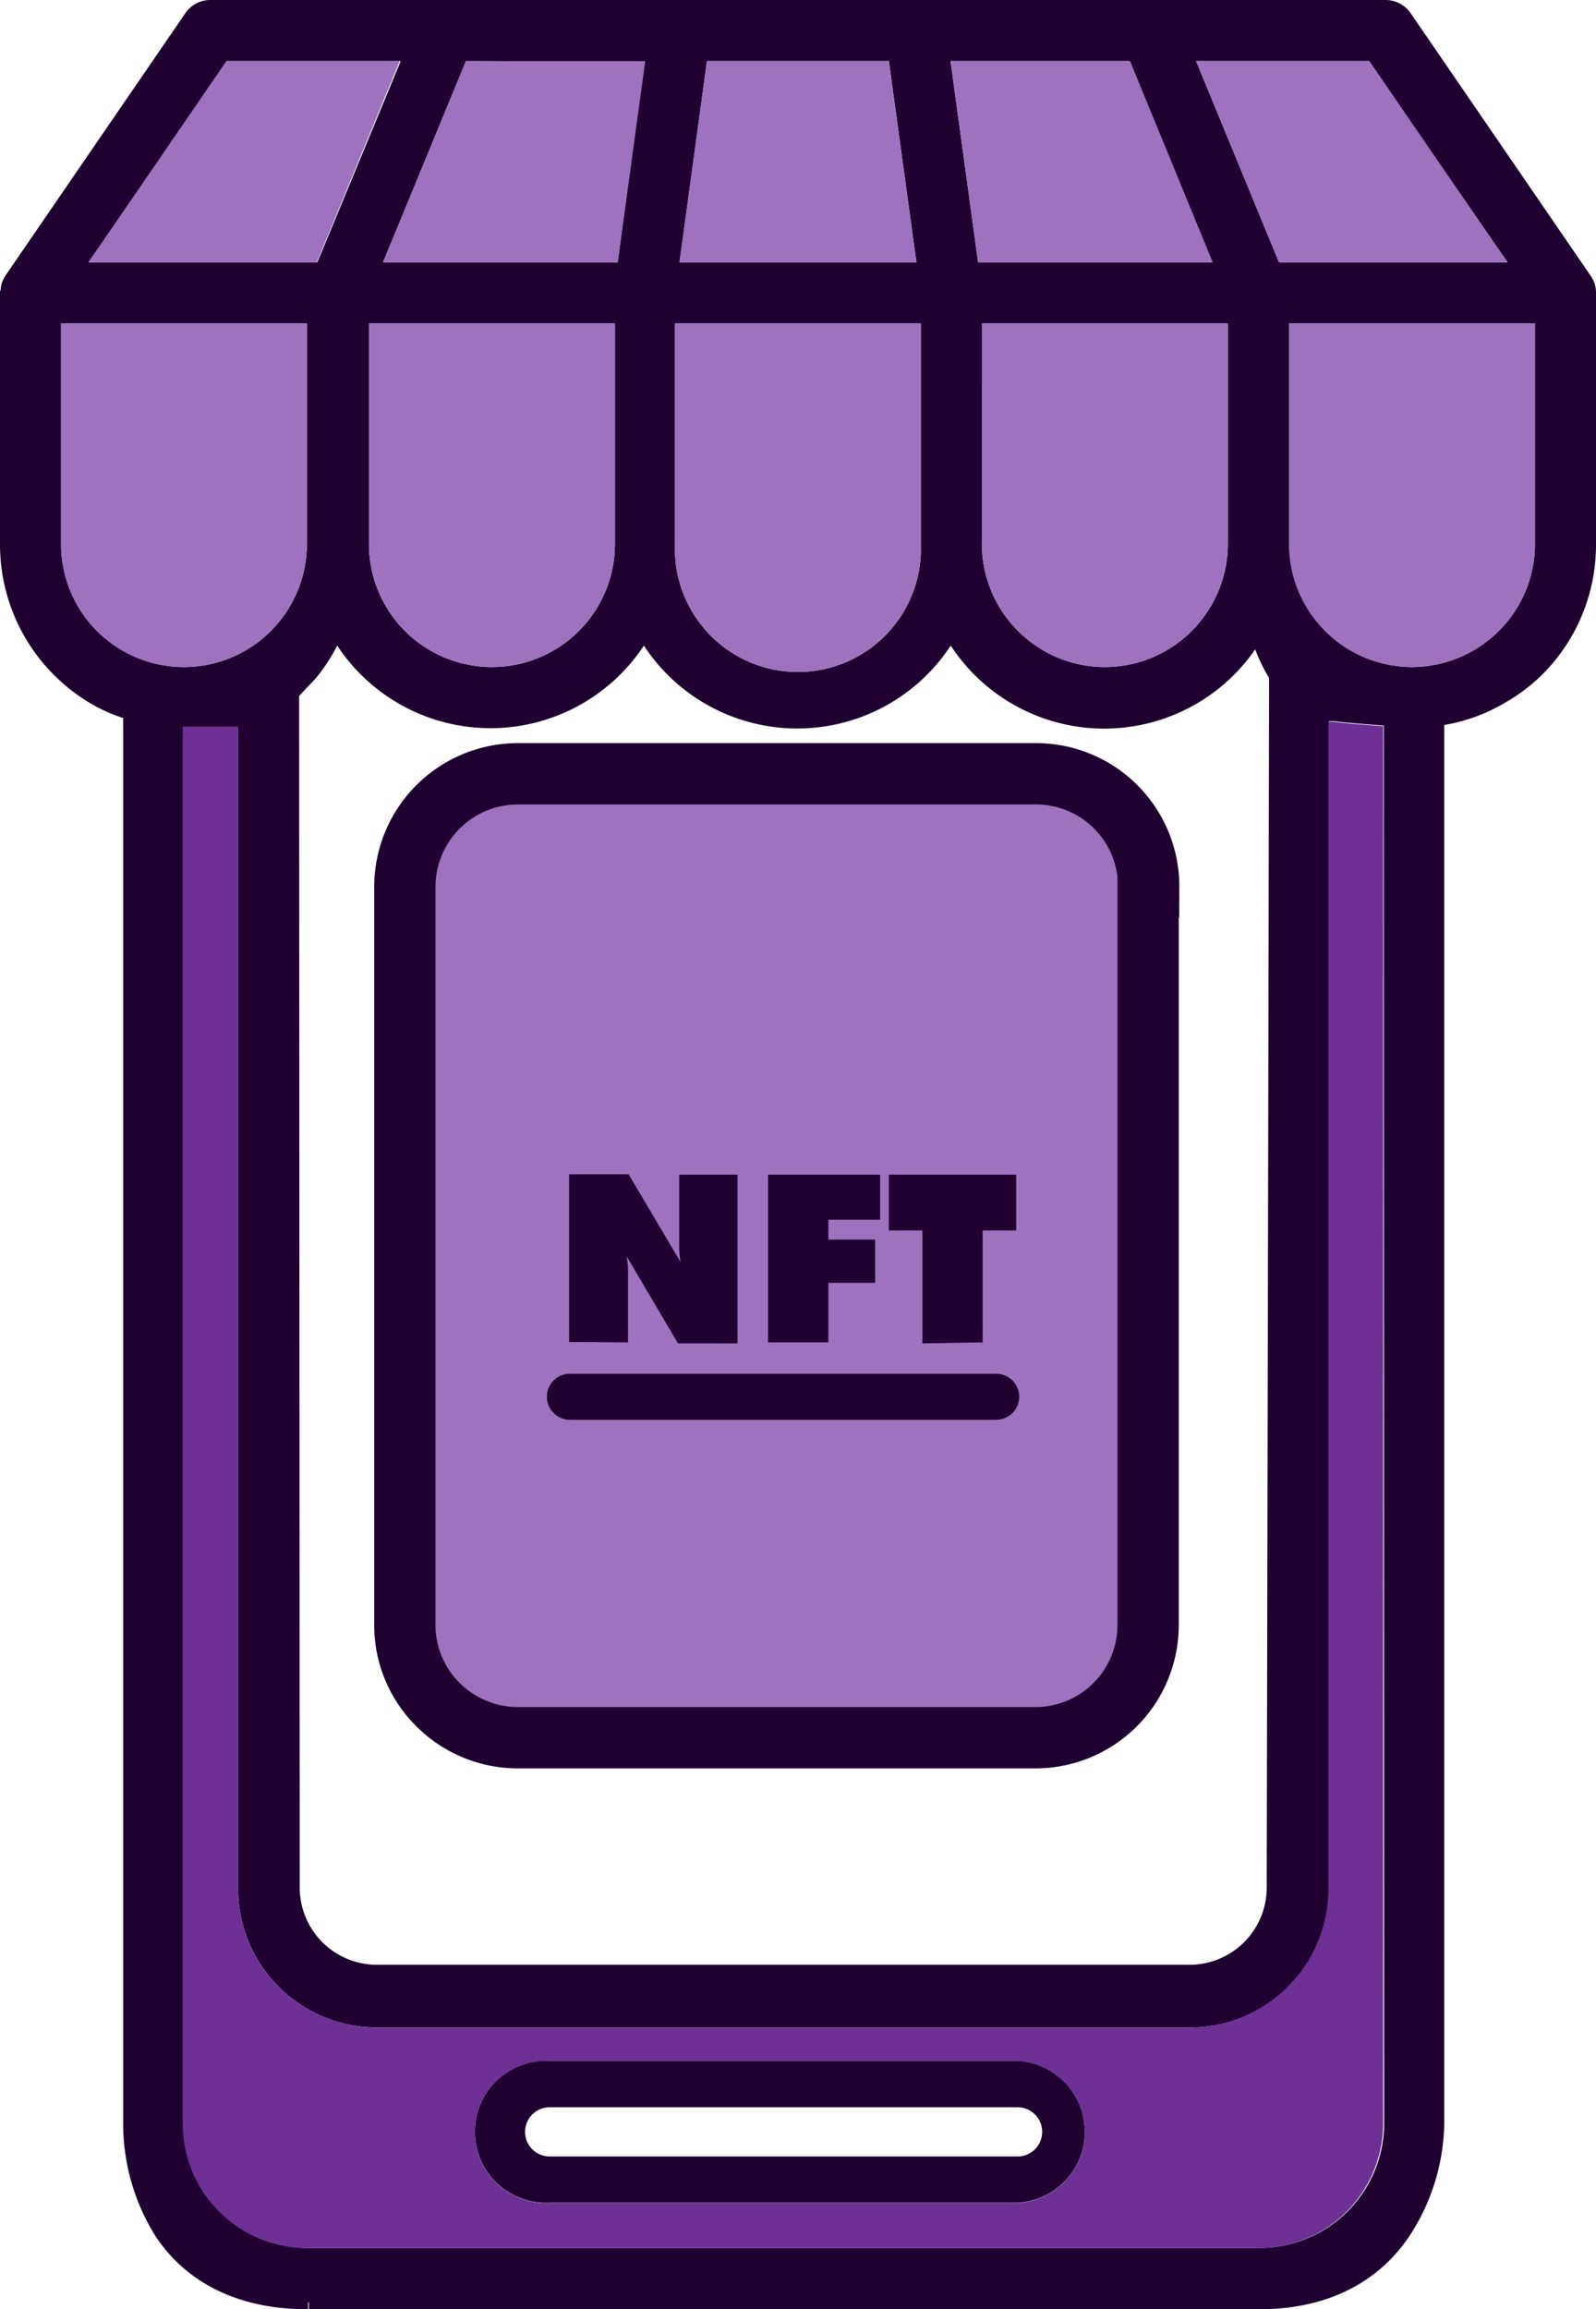 <svg xmlns="http://www.w3.org/2000/svg" viewBox="0 0 80.46 116.35"><defs><style>.cls-1{fill:#1f0031;}.cls-2,.cls-4{fill:#9f72c0;}.cls-3{fill:#6f3096;}.cls-4{stroke:#1f0031;stroke-miterlimit:10;stroke-width:3.09px;}</style></defs><g id="Layer_2" data-name="Layer 2"><g id="Layer_1-2" data-name="Layer 1"><path class="cls-1" d="M80.08,14.72a1.51,1.51,0,0,0-.07-.37l-.07-.13-.06-.12L70.82.88a1.19,1.19,0,0,0-1-.51H10.6a1.2,1.2,0,0,0-1,.51L.57,14.1l-.07.15,0,.08a1.89,1.89,0,0,0-.08.4V27.41A9,9,0,0,0,4.7,35.06a8.51,8.51,0,0,0,1.88.82V107c0,2.63,1.22,9,9,9H63.47c7.48,0,9-6.36,9-9V36.23a9.17,9.17,0,0,0,3.31-1.17,9.42,9.42,0,0,0,1.73-1.36,8.85,8.85,0,0,0,2.61-6.29V14.72ZM63.47,113.64H15.55A6.66,6.66,0,0,1,8.92,107V36.29l.36,0c.44,0,2.71,0,3.14-.1V95.16A6.6,6.6,0,0,0,19,101.75H60a6.6,6.6,0,0,0,6.6-6.59V35.89c.53.17,2.93.29,3.5.35V107A6.65,6.65,0,0,1,63.47,113.64ZM11.22,2.71H20.7L16.23,13.59H3.76Zm33.91,0,1.49,10.88H33.83l1.5-10.88Zm24.1,0L76.7,13.59H64.23L59.76,2.71ZM32.49,31.8A8.88,8.88,0,0,0,48,31.8a8.89,8.89,0,0,0,15.48,0A6.7,6.7,0,0,0,64.37,34h0l-.11,61.13A4.26,4.26,0,0,1,60,99.41H19a4.26,4.26,0,0,1-4.26-4.25V35A10.69,10.69,0,0,0,17,31.8a8.89,8.89,0,0,0,15.48,0Zm29.78-4.39a6.57,6.57,0,1,1-13.14,0V15.93H62.27Zm2.41,7,.18.2S64.77,34.58,64.68,34.45Zm-17.89-7a6.57,6.57,0,1,1-13.13,0V15.93H46.79Zm-15.47,0a6.57,6.57,0,1,1-13.14,0V15.93H31.32ZM49,13.59,47.49,2.71h9.73l4.47,10.88ZM33,2.71,31.47,13.59H18.76L23.24,2.71ZM2.71,15.93H15.84V27.41A6.57,6.57,0,0,1,9.27,34,6.49,6.49,0,0,1,5.9,33a6.57,6.57,0,0,1-3.19-5.63Zm61.9,11.48V15.93H77.75V27.41a6.52,6.52,0,0,1-1.92,4.64,6.36,6.36,0,0,1-1.28,1,6.47,6.47,0,0,1-3.37.94A6.57,6.57,0,0,1,64.61,27.41Z"/><path class="cls-1" d="M64.24,15.56V27.41a6.93,6.93,0,0,0,10.5,5.95,6.74,6.74,0,0,0,1.34-1,6.89,6.89,0,0,0,2-4.9V15.56ZM77.38,27.41a6.15,6.15,0,0,1-1.82,4.38,6.71,6.71,0,0,1-1.2.94,6.27,6.27,0,0,1-3.18.88,6.2,6.2,0,0,1-6.2-6.2V16.3h12.4ZM48.76,15.57V27.41a6.94,6.94,0,0,0,13.88,0V15.57ZM61.9,27.41a6.2,6.2,0,0,1-1.82,4.38,6.18,6.18,0,0,1-8.76,0,6.2,6.2,0,0,1-1.82-4.38V16.3H61.9ZM33.29,15.57V27.41a6.94,6.94,0,0,0,13.88,0V15.57ZM46.42,27.41a6.2,6.2,0,1,1-12.39,0V16.3H46.42ZM17.81,15.57V27.41a6.94,6.94,0,0,0,13.88,0V15.57ZM31,27.41a6.2,6.2,0,0,1-12.4,0V16.3H31ZM2.34,15.56V27.41a6.94,6.94,0,1,0,13.87,0V15.56ZM15.47,27.41a6.2,6.2,0,0,1-6.2,6.2,6.19,6.19,0,0,1-6.19-6.2V16.3H15.47ZM11,2.34l-.11.16L3.06,14H16.48L21.25,2.34ZM4.46,13.22l7-10.14h8.74L16,13.22ZM23,2.34,18.21,14H31.78l0-.32,1.55-11.3ZM19.31,13.22,23.49,3.08h9L31.14,13.22ZM57.77,3.08l-.15-.37-.15-.37H47.07L48.67,14H62.24Zm-.8,0,4.17,10.14H49.31L47.92,3.08ZM47,13.54,45.45,2.34H35L33.41,14H47.05Zm-12.74-.32L35.64,3.08h9.17L46.2,13.22ZM63.47,116.06V116l0-.37H15.57l0,.37,0,.37H63.48ZM2.34,15.56V27.41a6.94,6.94,0,1,0,13.87,0V15.56ZM15.47,27.41a6.2,6.2,0,0,1-6.2,6.2,6.19,6.19,0,0,1-6.19-6.2V16.3H15.47ZM11,2.34l-.11.16L3.06,14H16.48L21.25,2.34ZM4.46,13.22l7-10.14h8.74L16,13.22Zm13.35,2.35V27.41a6.94,6.94,0,0,0,13.88,0V15.57ZM31,27.41a6.2,6.2,0,0,1-12.4,0V16.3H31ZM23,2.34,18.21,14H31.78l0-.32,1.55-11.3ZM19.31,13.22,23.49,3.08h9L31.14,13.22ZM47,13.54,45.45,2.34H35L33.41,14H47.05Zm-12.74-.32L35.64,3.08h9.17L46.2,13.22Zm-1,2.35V27.41a6.94,6.94,0,0,0,13.88,0V15.57ZM46.42,27.41a6.2,6.2,0,1,1-12.39,0V16.3H46.42Zm2.34-11.84V27.41a6.94,6.94,0,0,0,13.88,0V15.57ZM61.9,27.41a6.2,6.2,0,0,1-1.82,4.38,6.18,6.18,0,0,1-8.76,0,6.2,6.2,0,0,1-1.82-4.38V16.3H61.9Zm2.34-11.85V27.41a6.93,6.93,0,0,0,10.5,5.95,6.74,6.74,0,0,0,1.34-1,6.89,6.89,0,0,0,2-4.9V15.56ZM77.38,27.41a6.15,6.15,0,0,1-1.82,4.38,6.71,6.71,0,0,1-1.2.94,6.27,6.27,0,0,1-3.18.88,6.2,6.2,0,0,1-6.2-6.2V16.3h12.4Zm-75-11.85V27.41a6.94,6.94,0,1,0,13.87,0V15.56ZM15.47,27.41a6.2,6.2,0,0,1-6.2,6.2,6.19,6.19,0,0,1-6.19-6.2V16.3H15.47ZM11,2.34l-.11.16L3.06,14H16.48L21.25,2.34ZM4.46,13.22l7-10.14h8.74L16,13.22Zm13.35,2.35V27.41a6.94,6.94,0,0,0,13.88,0V15.57ZM31,27.41a6.2,6.2,0,0,1-12.4,0V16.3H31ZM23,2.34,18.21,14H31.78l0-.32,1.55-11.3ZM19.31,13.22,23.49,3.08h9L31.14,13.22ZM47,13.54,45.45,2.34H35L33.41,14H47.05Zm-12.74-.32L35.64,3.08h9.17L46.2,13.22Zm-1,2.35V27.41a6.94,6.94,0,0,0,13.88,0V15.57ZM46.42,27.41a6.2,6.2,0,1,1-12.39,0V16.3H46.42Zm2.34-11.84V27.41a6.94,6.94,0,0,0,13.88,0V15.57ZM61.9,27.41a6.2,6.2,0,0,1-1.82,4.38,6.18,6.18,0,0,1-8.76,0,6.2,6.2,0,0,1-1.82-4.38V16.3H61.9Zm2.34-11.85V27.41a6.93,6.93,0,0,0,10.5,5.95,6.74,6.74,0,0,0,1.34-1,6.89,6.89,0,0,0,2-4.9V15.56ZM77.38,27.41a6.15,6.15,0,0,1-1.82,4.38,6.71,6.71,0,0,1-1.2.94,6.27,6.27,0,0,1-3.18.88,6.2,6.2,0,0,1-6.2-6.2V16.3h12.4Zm-75-11.85V27.41a6.94,6.94,0,1,0,13.87,0V15.56ZM15.47,27.41a6.2,6.2,0,0,1-6.2,6.2,6.19,6.19,0,0,1-6.19-6.2V16.3H15.47ZM11,2.34l-.11.16L3.06,14H16.48L21.25,2.34ZM4.46,13.22l7-10.14h8.74L16,13.22Zm13.35,2.35V27.41a6.94,6.94,0,0,0,13.88,0V15.57ZM31,27.41a6.2,6.2,0,0,1-12.4,0V16.3H31ZM23,2.34,18.21,14H31.78l0-.32,1.55-11.3ZM19.31,13.22,23.49,3.08h9L31.14,13.22ZM47,13.54,45.45,2.34H35L33.41,14H47.05Zm-12.74-.32L35.64,3.08h9.17L46.2,13.22Zm-1,2.35V27.41a6.94,6.94,0,0,0,13.88,0V15.57ZM46.42,27.41a6.2,6.2,0,1,1-12.39,0V16.3H46.42Zm2.34-11.84V27.41a6.94,6.94,0,0,0,13.88,0V15.57ZM61.9,27.41a6.2,6.2,0,0,1-1.82,4.38,6.18,6.18,0,0,1-8.76,0,6.2,6.2,0,0,1-1.82-4.38V16.3H61.9Zm2.34-11.85V27.41a6.93,6.93,0,0,0,10.5,5.95,6.74,6.74,0,0,0,1.34-1,6.89,6.89,0,0,0,2-4.9V15.56ZM77.38,27.41a6.15,6.15,0,0,1-1.82,4.38,6.71,6.71,0,0,1-1.2.94,6.27,6.27,0,0,1-3.18.88,6.2,6.2,0,0,1-6.2-6.2V16.3h12.4Zm-75-11.85V27.41a6.94,6.94,0,1,0,13.87,0V15.56ZM15.47,27.41a6.2,6.2,0,0,1-6.2,6.2,6.19,6.19,0,0,1-6.19-6.2V16.3H15.47ZM11,2.34l-.11.16L3.06,14H16.48L21.25,2.34ZM4.46,13.22l7-10.14h8.74L16,13.22Zm13.35,2.35V27.41a6.94,6.94,0,0,0,13.88,0V15.57ZM31,27.41a6.2,6.2,0,0,1-12.4,0V16.3H31ZM23,2.34,18.21,14H31.78l0-.32,1.55-11.3ZM19.31,13.22,23.49,3.08h9L31.14,13.22ZM47,13.54,45.45,2.34H35L33.41,14H47.05Zm-12.74-.32L35.64,3.08h9.17L46.2,13.22Zm-1,2.35V27.41a6.94,6.94,0,0,0,13.88,0V15.57ZM46.42,27.41a6.2,6.2,0,1,1-12.39,0V16.3H46.42Zm2.34-11.84V27.41a6.94,6.94,0,0,0,13.88,0V15.57ZM61.9,27.41a6.2,6.2,0,0,1-1.82,4.38,6.18,6.18,0,0,1-8.76,0,6.2,6.2,0,0,1-1.82-4.38V16.3H61.9Zm2.34-11.85V27.41a6.93,6.93,0,0,0,10.5,5.95,6.74,6.74,0,0,0,1.34-1,6.89,6.89,0,0,0,2-4.9V15.56ZM77.38,27.41a6.15,6.15,0,0,1-1.82,4.38,6.71,6.71,0,0,1-1.2.94,6.27,6.27,0,0,1-3.18.88,6.2,6.2,0,0,1-6.2-6.2V16.3h12.4Zm-75-11.85V27.41a6.94,6.94,0,1,0,13.87,0V15.56ZM15.47,27.41a6.2,6.2,0,0,1-6.2,6.2,6.19,6.19,0,0,1-6.19-6.2V16.3H15.47ZM11,2.34l-.11.16L3.06,14H16.48L21.25,2.34ZM4.46,13.22l7-10.14h8.74L16,13.22Zm13.35,2.35V27.41a6.94,6.94,0,0,0,13.88,0V15.57ZM31,27.41a6.2,6.2,0,0,1-12.4,0V16.3H31ZM23,2.34,18.21,14H31.78l0-.32,1.55-11.3ZM19.31,13.22,23.49,3.08h9L31.14,13.22ZM47,13.54,45.45,2.34H35L33.41,14H47.05Zm-12.74-.32L35.64,3.08h9.17L46.2,13.22Zm-1,2.35V27.41a6.94,6.94,0,0,0,13.88,0V15.57ZM46.42,27.41a6.2,6.2,0,1,1-12.39,0V16.3H46.42Zm2.34-11.84V27.41a6.94,6.94,0,0,0,13.88,0V15.57ZM61.9,27.41a6.2,6.2,0,0,1-1.82,4.38,6.18,6.18,0,0,1-8.76,0,6.2,6.2,0,0,1-1.82-4.38V16.3H61.9Zm2.34-11.85V27.41a6.93,6.93,0,0,0,10.5,5.95,6.74,6.74,0,0,0,1.34-1,6.89,6.89,0,0,0,2-4.9V15.56ZM77.38,27.41a6.15,6.15,0,0,1-1.82,4.38,6.71,6.71,0,0,1-1.2.94,6.27,6.27,0,0,1-3.18.88,6.2,6.2,0,0,1-6.2-6.2V16.3h12.4Zm-75-11.85V27.41a6.94,6.94,0,1,0,13.87,0V15.56ZM15.47,27.41a6.2,6.2,0,0,1-6.2,6.2,6.19,6.19,0,0,1-6.19-6.2V16.3H15.47ZM11,2.34l-.11.16L3.06,14H16.48L21.25,2.34ZM4.46,13.22l7-10.14h8.74L16,13.22Zm13.35,2.35V27.41a6.94,6.94,0,0,0,13.88,0V15.57ZM31,27.41a6.2,6.2,0,0,1-12.4,0V16.3H31ZM23,2.34,18.21,14H31.78l0-.32,1.55-11.3ZM19.31,13.22,23.49,3.08h9L31.14,13.22ZM47,13.54,45.45,2.34H35L33.41,14H47.05Zm-12.74-.32L35.64,3.08h9.17L46.2,13.22Zm-1,2.35V27.41a6.94,6.94,0,0,0,13.88,0V15.57ZM46.42,27.41a6.2,6.2,0,1,1-12.39,0V16.3H46.42Zm2.34-11.84V27.41a6.94,6.94,0,0,0,13.88,0V15.57ZM61.9,27.41a6.2,6.2,0,0,1-1.82,4.38,6.18,6.18,0,0,1-8.76,0,6.2,6.2,0,0,1-1.82-4.38V16.3H61.9Zm2.34-11.85V27.41a6.93,6.93,0,0,0,10.5,5.95,6.74,6.74,0,0,0,1.34-1,6.89,6.89,0,0,0,2-4.9V15.56ZM77.38,27.41a6.15,6.15,0,0,1-1.82,4.38,6.71,6.71,0,0,1-1.2.94,6.27,6.27,0,0,1-3.18.88,6.2,6.2,0,0,1-6.2-6.2V16.3h12.4ZM57.47,2.34H47.07L48.67,14H62.24L57.47,2.34h1.72L64,14H77.39l-8-11.62h-12s1.22-1,1.84-1.57l10.54,0a.82.82,0,0,1,.66.34l9,13.21,0,.1.06.13a.52.52,0,0,1,0,.21V27.41a8.47,8.47,0,0,1-2.5,6,8.23,8.23,0,0,1-1.66,1.29h0a8.36,8.36,0,0,1-3.16,1.11l-.32,0v58c-.23-.14-.51,3.93-.8,3.93s-.57-2.12-.8-2v-60l-.33,0c-.3,0-1-.08-1.78-.15-.36,0-.73,0-1-.09l-.62-.1-.48-.16V95.16A6.25,6.25,0,0,1,60,101.39H19a6.23,6.23,0,0,1-6.23-6.23V52.57a1.47,1.47,0,0,0,.8.23,1.55,1.55,0,0,0,.8-.22V95.16A4.63,4.63,0,0,0,19,99.78H60a4.62,4.62,0,0,0,4.62-4.62L64.75,35s-.38.11.1,0l-.1,0,.1,0,.16-.75h0s0,0,0,0v0c-.06-.08-.12-.19-.18-.27l-.09-.14-.06-.06,0,0s0,0,0,0a8.89,8.89,0,0,1-.42-.81c-.12-.27-.22-.53-.3-.74a3.48,3.48,0,0,1-.09-.38V30.42l-.68,1.2a8.51,8.51,0,0,1-14.83,0L48,31.06l-.32.56a8.51,8.51,0,0,1-14.83,0l-.32-.56-.33.56a8.51,8.51,0,0,1-14.83,0L17,31l-.32.61a10.33,10.33,0,0,1-1.21,2c-.28.35-.57.58-1,1.12l-.08.1V45.33a1.55,1.55,0,0,0-.8-.22,1.47,1.47,0,0,0-.8.23V35.79l-.42.05c-.07,0-.3,0-.57,0-.83,0-2.19.06-2.51.06l-.34,0-.39,0V107a7,7,0,0,0,7,7H63.47a7,7,0,0,0,7-7V98.37a1.48,1.48,0,0,0,.8.24,1.56,1.56,0,0,0,.8-.23V107a9.88,9.88,0,0,1-1.61,5.27c-1.26,1.84-3.36,3.34-7,3.35v.74h0c3.84,0,6.23-1.66,7.58-3.67A10.62,10.62,0,0,0,72.81,107V36.53a8.92,8.92,0,0,0,3.13-1.16A9,9,0,0,0,77.74,34a9.22,9.22,0,0,0,2.72-6.55V14.72h0v-.06a1.57,1.57,0,0,0-.09-.43v0l-.06-.14-.07-.12v0L71.12.67A1.54,1.54,0,0,0,69.85,0H10.6A1.52,1.52,0,0,0,9.34.67L.26,13.91l-.09.17-.05.1h0a1.51,1.51,0,0,0-.09.47H0V27.41a9.3,9.3,0,0,0,4.51,8,8.09,8.09,0,0,0,1.7.77V107a10.67,10.67,0,0,0,1.64,5.69c1.33,2,3.72,3.67,7.68,3.67h0V116h47.9l0-.37H15.57c-3.79,0-5.88-1.51-7.1-3.34A9.85,9.85,0,0,1,7,107V35.61l-.26-.08a8.27,8.27,0,0,1-1.8-.79A8.6,8.6,0,0,1,.74,27.41V14.74a.69.69,0,0,1,.05-.24h0v0l0-.06.06-.12,9-13.21A.82.82,0,0,1,10.6.74H46.15l13.16,0M69,3.08,76,13.22H64.48L60.3,3.08Zm-53.92,32c.35-.41.61-.63.92-1a9.42,9.42,0,0,0,1-1.55,9.26,9.26,0,0,0,15.46,0,9.25,9.25,0,0,0,15.47,0,9.25,9.25,0,0,0,15.35.19,8.24,8.24,0,0,0,.7,1.44l-.12,61A3.89,3.89,0,0,1,60,99H19a3.89,3.89,0,0,1-3.89-3.88ZM12.78,46.64a.8.8,0,0,1,1.6,0v4.62a.8.8,0,0,1-1.6,0Zm57,60.35a6.29,6.29,0,0,1-6.26,6.28H15.55A6.28,6.28,0,0,1,9.29,107V36.69l1.57,0,1,0H12V95.16a7,7,0,0,0,7,7H60a7,7,0,0,0,7-7V36.34l.28,0c.76.1,1.89.17,2.48.22ZM49.31,13.22,47.92,3.08h9l4.17,10.14Zm22,84.65a.81.81,0,0,1-.8-.8v-4.4a.8.8,0,0,1,1.6,0v4.4A.8.8,0,0,1,71.27,97.87Zm-.09-63.52a6.9,6.9,0,0,0,3.56-1,6.74,6.74,0,0,0,1.34-1,6.89,6.89,0,0,0,2-4.9V15.56H64.24V27.41A6.94,6.94,0,0,0,71.18,34.35ZM65,16.3h12.4V27.41a6.15,6.15,0,0,1-1.82,4.38,6.71,6.71,0,0,1-1.2.94,6.27,6.27,0,0,1-3.18.88,6.2,6.2,0,0,1-6.2-6.2Zm-9.27,18a6.93,6.93,0,0,0,6.93-6.93V15.57H48.76V27.41A6.94,6.94,0,0,0,55.71,34.34Zm-6.21-18H61.9V27.41a6.2,6.2,0,0,1-1.82,4.38,6.18,6.18,0,0,1-8.76,0,6.2,6.2,0,0,1-1.82-4.38ZM33.29,27.41a6.94,6.94,0,0,0,13.88,0V15.57H33.29ZM34,16.3H46.42V27.41a6.2,6.2,0,1,1-12.39,0Zm13-2.76L45.45,2.34H35L33.41,14H47.05Zm-12.74-.32L35.64,3.08h9.17L46.2,13.22ZM31.78,14l0-.32,1.55-11.3H23L18.21,14Zm.75-10.88L31.14,13.22H19.31L23.49,3.08ZM17.81,27.41a6.94,6.94,0,0,0,13.88,0V15.57H17.81Zm.74-11.11H31V27.41a6.2,6.2,0,0,1-12.4,0Zm2.7-14H11l-.11.16L3.06,14H16.48ZM4.46,13.22l7-10.14h8.74L16,13.22ZM16.21,27.41V15.56H2.34V27.41a6.94,6.94,0,1,0,13.87,0ZM3.08,16.3H15.47V27.41a6.2,6.2,0,0,1-6.2,6.2,6.19,6.19,0,0,1-6.19-6.2Zm61.16-.74V27.41a6.93,6.93,0,0,0,10.5,5.95,6.74,6.74,0,0,0,1.34-1,6.89,6.89,0,0,0,2-4.9V15.56ZM77.38,27.41a6.15,6.15,0,0,1-1.82,4.38,6.71,6.71,0,0,1-1.2.94,6.27,6.27,0,0,1-3.18.88,6.2,6.2,0,0,1-6.2-6.2V16.3h12.4ZM48.76,15.57V27.41a6.94,6.94,0,0,0,13.88,0V15.57ZM61.9,27.41a6.2,6.2,0,0,1-1.82,4.38,6.18,6.18,0,0,1-8.76,0,6.2,6.2,0,0,1-1.82-4.38V16.3H61.9ZM33.29,15.57V27.41a6.94,6.94,0,0,0,13.88,0V15.57ZM46.42,27.41a6.2,6.2,0,1,1-12.39,0V16.3H46.42ZM47,13.54,45.45,2.34H35L33.41,14H47.05Zm-12.74-.32L35.64,3.08h9.17L46.2,13.22ZM23,2.34,18.21,14H31.78l0-.32,1.55-11.3ZM19.31,13.22,23.49,3.08h9L31.14,13.22Zm-1.5,2.35V27.41a6.94,6.94,0,0,0,13.88,0V15.57ZM31,27.41a6.2,6.2,0,0,1-12.4,0V16.3H31ZM11,2.34l-.11.16L3.06,14H16.48L21.25,2.34ZM4.46,13.22l7-10.14h8.74L16,13.22ZM2.34,15.56V27.41a6.94,6.94,0,1,0,13.87,0V15.56ZM15.47,27.41a6.2,6.2,0,0,1-6.2,6.2,6.19,6.19,0,0,1-6.19-6.2V16.3H15.47ZM64.24,15.56V27.41a6.93,6.93,0,0,0,10.5,5.95,6.74,6.74,0,0,0,1.34-1,6.89,6.89,0,0,0,2-4.9V15.56ZM77.38,27.41a6.15,6.15,0,0,1-1.82,4.38,6.71,6.71,0,0,1-1.2.94,6.27,6.27,0,0,1-3.18.88,6.2,6.2,0,0,1-6.2-6.2V16.3h12.4ZM48.76,15.57V27.41a6.94,6.94,0,0,0,13.88,0V15.57ZM61.9,27.41a6.2,6.2,0,0,1-1.82,4.38,6.18,6.18,0,0,1-8.76,0,6.2,6.2,0,0,1-1.82-4.38V16.3H61.9ZM33.29,15.57V27.41a6.94,6.94,0,0,0,13.88,0V15.57ZM46.42,27.41a6.2,6.2,0,1,1-12.39,0V16.3H46.42ZM47,13.54,45.45,2.34H35L33.41,14H47.05Zm-12.74-.32L35.64,3.08h9.17L46.2,13.22ZM23,2.34,18.21,14H31.78l0-.32,1.55-11.3ZM19.31,13.22,23.49,3.08h9L31.14,13.22Zm-1.5,2.35V27.41a6.94,6.94,0,0,0,13.88,0V15.57ZM31,27.41a6.2,6.2,0,0,1-12.4,0V16.3H31ZM11,2.34l-.11.16L3.06,14H16.48L21.25,2.34ZM4.46,13.22l7-10.14h8.74L16,13.22ZM2.34,15.56V27.41a6.94,6.94,0,1,0,13.87,0V15.56ZM15.47,27.41a6.2,6.2,0,0,1-6.2,6.2,6.19,6.19,0,0,1-6.19-6.2V16.3H15.47ZM64.24,15.56V27.41a6.93,6.93,0,0,0,10.5,5.95,6.74,6.74,0,0,0,1.34-1,6.89,6.89,0,0,0,2-4.9V15.56ZM77.38,27.41a6.15,6.15,0,0,1-1.82,4.38,6.71,6.71,0,0,1-1.2.94,6.27,6.27,0,0,1-3.18.88,6.2,6.2,0,0,1-6.2-6.2V16.3h12.4ZM48.76,15.57V27.41a6.94,6.94,0,0,0,13.88,0V15.57ZM61.9,27.41a6.2,6.2,0,0,1-1.82,4.38,6.18,6.18,0,0,1-8.76,0,6.2,6.2,0,0,1-1.82-4.38V16.3H61.9ZM33.29,15.57V27.41a6.94,6.94,0,0,0,13.88,0V15.57ZM46.42,27.41a6.2,6.2,0,1,1-12.39,0V16.3H46.42ZM47,13.54,45.45,2.34H35L33.41,14H47.05Zm-12.74-.32L35.64,3.08h9.17L46.2,13.22ZM23,2.34,18.21,14H31.78l0-.32,1.55-11.3ZM19.31,13.22,23.49,3.08h9L31.14,13.22Zm-1.5,2.35V27.41a6.94,6.94,0,0,0,13.88,0V15.57ZM31,27.41a6.2,6.2,0,0,1-12.4,0V16.3H31ZM11,2.34l-.11.16L3.06,14H16.48L21.25,2.34ZM4.46,13.22l7-10.14h8.74L16,13.22ZM2.34,15.56V27.41a6.94,6.94,0,1,0,13.87,0V15.56ZM15.47,27.41a6.2,6.2,0,0,1-6.2,6.2,6.19,6.19,0,0,1-6.19-6.2V16.3H15.47ZM64.24,15.56V27.41a6.93,6.93,0,0,0,10.5,5.95,6.74,6.74,0,0,0,1.34-1,6.89,6.89,0,0,0,2-4.9V15.56ZM77.38,27.41a6.15,6.15,0,0,1-1.82,4.38,6.71,6.71,0,0,1-1.2.94,6.27,6.27,0,0,1-3.18.88,6.2,6.2,0,0,1-6.2-6.2V16.3h12.4ZM48.76,15.57V27.41a6.94,6.94,0,0,0,13.88,0V15.57ZM61.9,27.41a6.2,6.2,0,0,1-1.82,4.38,6.18,6.18,0,0,1-8.76,0,6.2,6.2,0,0,1-1.82-4.38V16.3H61.9ZM33.29,15.57V27.41a6.94,6.94,0,0,0,13.88,0V15.57ZM46.42,27.41a6.2,6.2,0,1,1-12.39,0V16.3H46.42ZM47,13.54,45.45,2.34H35L33.41,14H47.05Zm-12.74-.32L35.64,3.08h9.17L46.2,13.22ZM23,2.34,18.21,14H31.78l0-.32,1.55-11.3ZM19.31,13.22,23.49,3.08h9L31.14,13.22Zm-1.5,2.35V27.41a6.94,6.94,0,0,0,13.88,0V15.57ZM31,27.41a6.2,6.2,0,0,1-12.4,0V16.3H31ZM11,2.34l-.11.16L3.06,14H16.48L21.25,2.34ZM4.46,13.22l7-10.14h8.74L16,13.22ZM2.34,15.56V27.41a6.94,6.94,0,1,0,13.87,0V15.56ZM15.47,27.41a6.2,6.2,0,0,1-6.2,6.2,6.19,6.19,0,0,1-6.19-6.2V16.3H15.47ZM64.24,15.56V27.41a6.93,6.93,0,0,0,10.5,5.95,6.74,6.74,0,0,0,1.34-1,6.89,6.89,0,0,0,2-4.9V15.56ZM77.38,27.41a6.15,6.15,0,0,1-1.82,4.38,6.71,6.71,0,0,1-1.2.94,6.27,6.27,0,0,1-3.18.88,6.2,6.2,0,0,1-6.2-6.2V16.3h12.4ZM48.76,15.57V27.41a6.94,6.94,0,0,0,13.88,0V15.57ZM61.9,27.41a6.2,6.2,0,0,1-1.82,4.38,6.18,6.18,0,0,1-8.76,0,6.2,6.2,0,0,1-1.82-4.38V16.3H61.9ZM33.29,15.57V27.41a6.94,6.94,0,0,0,13.88,0V15.57ZM46.42,27.41a6.2,6.2,0,1,1-12.39,0V16.3H46.42ZM47,13.54,45.45,2.34H35L33.41,14H47.05Zm-12.74-.32L35.64,3.08h9.17L46.2,13.22ZM23,2.34,18.21,14H31.78l0-.32,1.55-11.3ZM19.31,13.22,23.49,3.08h9L31.14,13.22Zm-1.5,2.35V27.41a6.94,6.94,0,0,0,13.88,0V15.57ZM31,27.41a6.2,6.2,0,0,1-12.4,0V16.3H31ZM11,2.34l-.11.16L3.06,14H16.48L21.25,2.34ZM4.46,13.22l7-10.14h8.74L16,13.22ZM2.34,15.56V27.41a6.94,6.94,0,1,0,13.87,0V15.56ZM15.47,27.41a6.2,6.2,0,0,1-6.2,6.2,6.19,6.19,0,0,1-6.19-6.2V16.3H15.47ZM48.76,15.57V27.41a6.94,6.94,0,0,0,13.88,0V15.57ZM61.9,27.41a6.2,6.2,0,0,1-1.82,4.38,6.18,6.18,0,0,1-8.76,0,6.2,6.2,0,0,1-1.82-4.38V16.3H61.9ZM33.29,15.57V27.41a6.94,6.94,0,0,0,13.88,0V15.57ZM46.42,27.41a6.2,6.2,0,1,1-12.39,0V16.3H46.42ZM47,13.54,45.45,2.34H35L33.41,14H47.05Zm-12.74-.32L35.64,3.08h9.17L46.2,13.22ZM23,2.34,18.21,14H31.78l0-.32,1.55-11.3ZM19.31,13.22,23.49,3.08h9L31.14,13.22Zm-1.5,2.35V27.41a6.94,6.94,0,0,0,13.88,0V15.57ZM31,27.41a6.2,6.2,0,0,1-12.4,0V16.3H31ZM11,2.34l-.11.16L3.06,14H16.48L21.25,2.34ZM4.46,13.22l7-10.14h8.74L16,13.22ZM2.34,15.56V27.41a6.94,6.94,0,1,0,13.87,0V15.56ZM15.47,27.41a6.2,6.2,0,0,1-6.2,6.2,6.19,6.19,0,0,1-6.19-6.2V16.3H15.47ZM64.24,15.56V27.41a6.93,6.93,0,0,0,10.5,5.95,6.74,6.74,0,0,0,1.34-1,6.89,6.89,0,0,0,2-4.9V15.56ZM77.38,27.41a6.15,6.15,0,0,1-1.82,4.38,6.71,6.71,0,0,1-1.2.94,6.27,6.27,0,0,1-3.18.88,6.2,6.2,0,0,1-6.2-6.2V16.3h12.4Z"/><polygon class="cls-2" points="75.99 13.22 64.48 13.22 60.3 3.08 69.04 3.08 75.99 13.22"/><path class="cls-2" d="M61.9,16.3V27.41a6.2,6.2,0,0,1-1.82,4.38,6.18,6.18,0,0,1-8.76,0,6.2,6.2,0,0,1-1.82-4.38V16.3Z"/><polygon class="cls-2" points="20.15 3.08 15.97 13.22 4.46 13.22 11.41 3.08 20.15 3.08"/><polygon class="cls-2" points="46.2 13.22 34.25 13.22 35.64 3.08 44.81 3.08 46.2 13.22"/><path class="cls-2" d="M31,16.3V27.41a6.2,6.2,0,0,1-12.4,0V16.3Z"/><polygon class="cls-2" points="61.14 13.22 49.31 13.22 47.92 3.08 56.97 3.08 61.14 13.22"/><polygon class="cls-2" points="32.53 3.08 31.14 13.22 19.31 13.22 23.49 3.08 32.53 3.08"/><path class="cls-2" d="M15.47,16.3V27.41a6.2,6.2,0,0,1-6.2,6.2,6.19,6.19,0,0,1-6.19-6.2V16.3Z"/><path class="cls-2" d="M46.42,16.3V27.41a6.2,6.2,0,1,1-12.39,0V16.3Z"/><path class="cls-2" d="M77.38,16.3V27.41a6.15,6.15,0,0,1-1.82,4.38,6.71,6.71,0,0,1-1.2.94,6.27,6.27,0,0,1-3.18.88,6.2,6.2,0,0,1-6.2-6.2V16.3Z"/><path class="cls-1" d="M51.3,103.84H27.71a3.58,3.58,0,1,0,0,7.15H51.3a3.58,3.58,0,0,0,0-7.15Zm0,4.82H27.71a1.24,1.24,0,0,1,0-2.48H51.3a1.24,1.24,0,0,1,0,2.48Z"/><path class="cls-3" d="M67.25,36.37l-.28,0V95.16a7,7,0,0,1-7,7H19a7,7,0,0,1-7-7V36.61h-.22l-1,0-1.57,0V107a6.28,6.28,0,0,0,6.26,6.28H63.47A6.29,6.29,0,0,0,69.73,107V36.59C69.14,36.54,68,36.47,67.25,36.37ZM51.3,111H27.71a3.58,3.58,0,1,1,0-7.15H51.3a3.58,3.58,0,0,1,0,7.15Z"/><path class="cls-4" d="M57.88,44.69V81.86a5.68,5.68,0,0,1-5.7,5.7H26.08a5.69,5.69,0,0,1-4-1.67,5.63,5.63,0,0,1-1.67-4V44.69a5.7,5.7,0,0,1,5.7-5.7h26.1a5.68,5.68,0,0,1,5.7,5.7Z"/><path class="cls-1" d="M28.73,71.54H50.22a1.16,1.16,0,0,0,0-2.32H28.73A1.16,1.16,0,0,0,28.73,71.54Z"/><path class="cls-1" d="M49.54,67.64V62h1.69V59.19H44.81V62H46.5v5.69Zm-7.78,0v-3h2.36V62.46H41.76v-1h2.61V59.19H38.72v8.45Zm-10.1,0v-3c0-.19,0-.44,0-.74a5.48,5.48,0,0,0-.07-.6l2.59,4.39h3V59.19H34.24V62c0,.31,0,.62,0,.93a4.45,4.45,0,0,0,.07.66l-2.62-4.42h-3v8.45Z"/></g></g></svg>